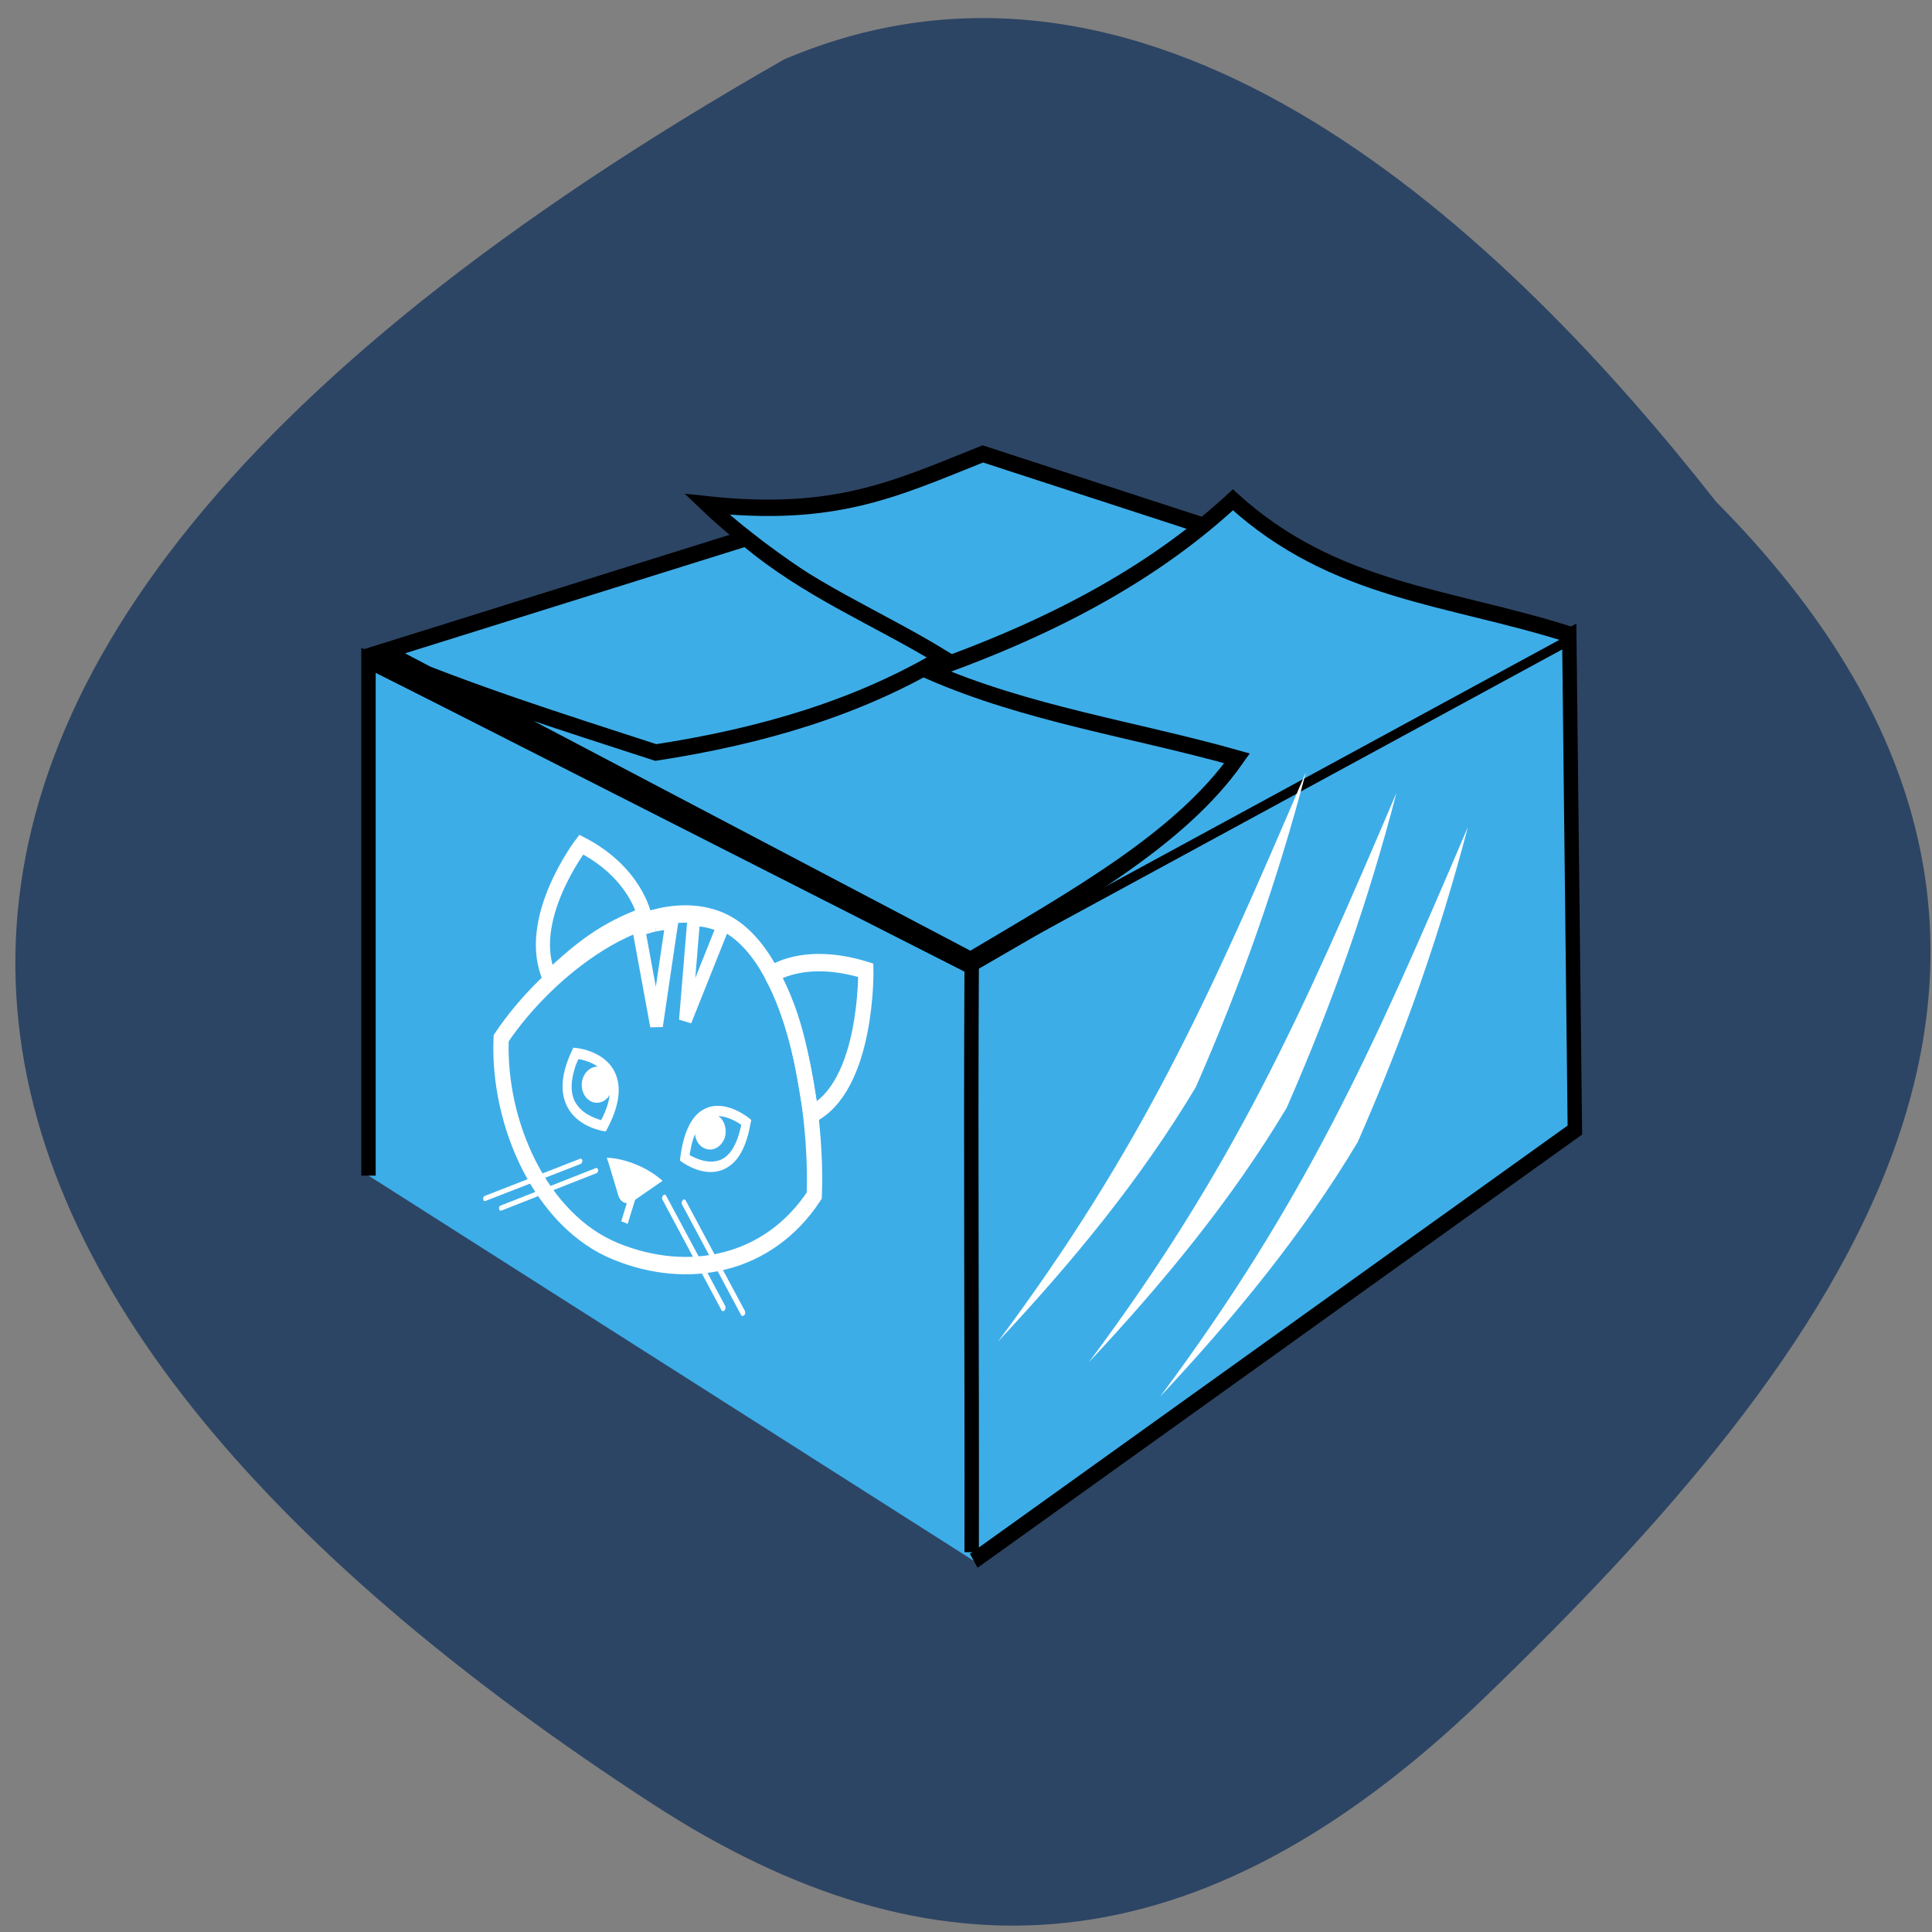 <svg xmlns="http://www.w3.org/2000/svg" viewBox="0 0 22 22"><rect x="0" y="0" width="22" height="22" fill="#808080" stroke="none"/><path d="m 19.543 5.715 c 5.03 5.078 1.348 9.77 -2.648 13.625 c -3.254 3.137 -6.273 3.277 -9.469 1.199 c -8.355 -5.43 -11.453 -12.48 1.504 -19.863 c 4.273 -1.82 8.246 2.02 10.613 5.04" fill="#2d4564"/><g stroke="#000" stroke-width="5.654" transform="matrix(0.029 0 0 0.033 3.641 3.18)"><path d="m 256.81 442.22 l 236.03 -148.64 l -2.188 -170.31 l -234.66 112.07 l -236.85 -103.86 v 177.82" fill="#3dade8" fill-rule="evenodd"/><path d="m 255.99 439.24 c 0.137 -68.72 -0.41 -135.77 0 -201.99" fill="none"/><g fill="#3dade8" fill-rule="evenodd"><path d="m 241.36 133.63 c -29.812 -18.699 -63.32 -34.18 -89.3 -55.977 c 50.32 4.764 73.71 -5.24 108.31 -17.389 l 154.8 44.31 l -48.14 75.03 l -112 57.05 l -235.62 -105.17"/><path d="m 490.66 122.56 c -47.726 -13.339 -92.31 -14.649 -132.1 -46.45 c -28.17 22.867 -65.777 42.519 -119.38 59.07 c 38.701 14.888 80.68 20.13 121.02 30.13 c -22.427 27.989 -63.726 48.12 -105.16 69.793"/><path d="m 256.13 235.11 l -230.84 -106.71 l 142.08 -39.06 c 24.07 17.865 51.42 27.393 77.13 41.21 c -32.82 17.15 -70.29 27.04 -112.55 32.753 c -37.88 -10.838 -73.03 -20.485 -110.36 -34.42"/></g></g><g fill="#fff" fill-rule="evenodd"><path d="m 11.367 15.273 c 1.637 -2.195 2.41 -3.922 3.504 -6.48 c -0.328 1.246 -0.73 2.391 -1.254 3.586 c -0.629 1.051 -1.395 1.98 -2.25 2.895"/><path d="m 12.402 15.508 c 1.637 -2.195 2.41 -3.922 3.5 -6.48 c -0.324 1.246 -0.727 2.391 -1.25 3.586 c -0.629 1.051 -1.395 1.98 -2.25 2.895"/><path d="m 13.215 15.898 c 1.633 -2.195 2.41 -3.922 3.5 -6.48 c -0.328 1.25 -0.73 2.391 -1.254 3.586 c -0.629 1.051 -1.391 1.98 -2.246 2.895"/></g><g fill="none" stroke="#fff" stroke-width="6" transform="matrix(0.029 0 0 0.033 3.641 3.18)"><path d="m 177.5 239.87 c 0 0 12.444 -8.099 36.923 -1.429 c 0 0 0.821 40.14 -21.47 49.784 c -3.282 -16.912 -5.607 -32.991 -15.453 -48.35"/><path d="m 116.09 335.39 c 28.718 10.362 60.17 4.764 78.08 -19.18 c 1.368 -29.775 -8.205 -84.44 -37.06 -94.92 c -28.718 -10.362 -67.829 16.793 -85.88 40.613 c -1.368 29.894 16 63.12 44.854 73.48"/></g><g fill="#fff"><path d="m 6.605 13.195 l -1.082 0.422 c -0.016 0.004 -0.023 0.02 -0.02 0.039 c 0 0.016 0.012 0.023 0.023 0.02 l 1.086 -0.422 c 0.012 -0.004 0.02 -0.023 0.02 -0.039 c -0.004 -0.016 -0.016 -0.027 -0.027 -0.02"/><path d="m 6.785 13.301 l -1.082 0.426 c -0.016 0.004 -0.023 0.02 -0.02 0.035 c 0 0.02 0.012 0.027 0.027 0.023 l 1.082 -0.426 c 0.012 -0.004 0.02 -0.02 0.02 -0.035 c -0.004 -0.02 -0.016 -0.027 -0.027 -0.023"/><path d="m 7.809 13.672 l 0.672 1.254 c 0.008 0.016 0.008 0.039 -0.008 0.051 c -0.012 0.012 -0.027 0.012 -0.035 -0.004 l -0.672 -1.258 c -0.008 -0.016 -0.004 -0.035 0.008 -0.047 c 0.012 -0.016 0.027 -0.012 0.035 0.004"/><path d="m 7.586 13.617 l 0.672 1.254 c 0.008 0.016 0.004 0.039 -0.008 0.051 c -0.012 0.012 -0.027 0.012 -0.035 -0.004 l -0.672 -1.258 c -0.008 -0.016 -0.004 -0.035 0.008 -0.047 c 0.012 -0.016 0.027 -0.012 0.035 0.004"/></g><g fill="none" stroke="#fff" transform="matrix(0.029 0 0 0.033 3.641 3.18)"><path d="m 123.07 315.74 l -3.419 9.766" stroke-width="2.685"/><g stroke-width="5"><path d="m 131.55 222.6 c -2.188 0.357 -6.291 1.667 -6.291 1.667 l 6.974 33.35 l 6.02 -35.849 c 0 0 -4.239 0.357 -6.701 0.834"/><path d="m 153.56 221.53 c -3.419 -0.834 -6.701 -0.834 -6.701 -0.834 l -3.282 35.02 l 14.769 -32.514 c 0 0 -1.231 -0.834 -4.786 -1.667"/></g></g><g fill="#fff"><path d="m 6.965 12.418 c 0.035 -0.105 -0.012 -0.223 -0.102 -0.262 c -0.094 -0.035 -0.191 0.02 -0.227 0.125 c -0.035 0.109 0.012 0.227 0.105 0.266 c 0.09 0.035 0.191 -0.02 0.223 -0.129"/><path d="m 8.254 12.953 c 0.031 -0.109 -0.016 -0.227 -0.105 -0.262 c -0.09 -0.039 -0.191 0.016 -0.227 0.125 c -0.031 0.105 0.012 0.227 0.105 0.262 c 0.09 0.039 0.191 -0.02 0.227 -0.125"/><path d="m 6.563 11.934 l -0.035 -0.004 l -0.016 0.035 c -0.113 0.242 -0.137 0.445 -0.066 0.609 c 0.109 0.254 0.406 0.301 0.418 0.305 l 0.035 0.004 l 0.016 -0.031 c 0.133 -0.25 0.164 -0.461 0.094 -0.625 c -0.109 -0.258 -0.434 -0.293 -0.445 -0.293 m 0.355 0.348 c 0.035 0.082 0.035 0.188 -0.004 0.309 c -0.016 0.051 -0.039 0.105 -0.07 0.164 c -0.07 -0.02 -0.242 -0.078 -0.309 -0.234 c -0.039 -0.094 -0.035 -0.211 0.008 -0.352 c 0.008 -0.035 0.027 -0.074 0.043 -0.109 c 0.078 0.012 0.266 0.063 0.332 0.223"/><path d="m 8.02 12.629 c -0.145 0.074 -0.234 0.258 -0.273 0.547 l -0.004 0.039 l 0.027 0.02 c 0.012 0.008 0.266 0.191 0.492 0.07 c 0.145 -0.074 0.238 -0.246 0.285 -0.516 l 0.008 -0.035 l -0.027 -0.023 c -0.012 -0.008 -0.277 -0.223 -0.508 -0.102 m -0.129 0.348 c 0.039 -0.121 0.094 -0.203 0.168 -0.242 c 0.141 -0.074 0.316 0.027 0.383 0.074 c -0.012 0.039 -0.02 0.082 -0.031 0.117 c -0.043 0.137 -0.105 0.23 -0.188 0.273 c -0.141 0.07 -0.305 -0.008 -0.371 -0.047 c 0.012 -0.063 0.023 -0.125 0.039 -0.176"/><path d="m 7.04 13.609 c 0.023 0.086 0.102 0.117 0.168 0.07 l 0.305 -0.211 c 0.016 -0.008 0.023 -0.016 0.031 -0.023 c -0.086 -0.074 -0.184 -0.137 -0.301 -0.184 c -0.113 -0.047 -0.227 -0.074 -0.332 -0.078 c 0.004 0.012 0.004 0.023 0.012 0.039"/></g><path d="m 127.44 219.5 c 0 0 -3.419 -14.768 -24.752 -24.416 c 0 0 -22.564 25.964 -12.444 45.973 c 12.444 -10.124 21.2 -16.317 37.2 -21.557" transform="matrix(0.029 0 0 0.033 3.641 3.18)" fill="none" stroke="#fff" stroke-width="5.548"/></svg>